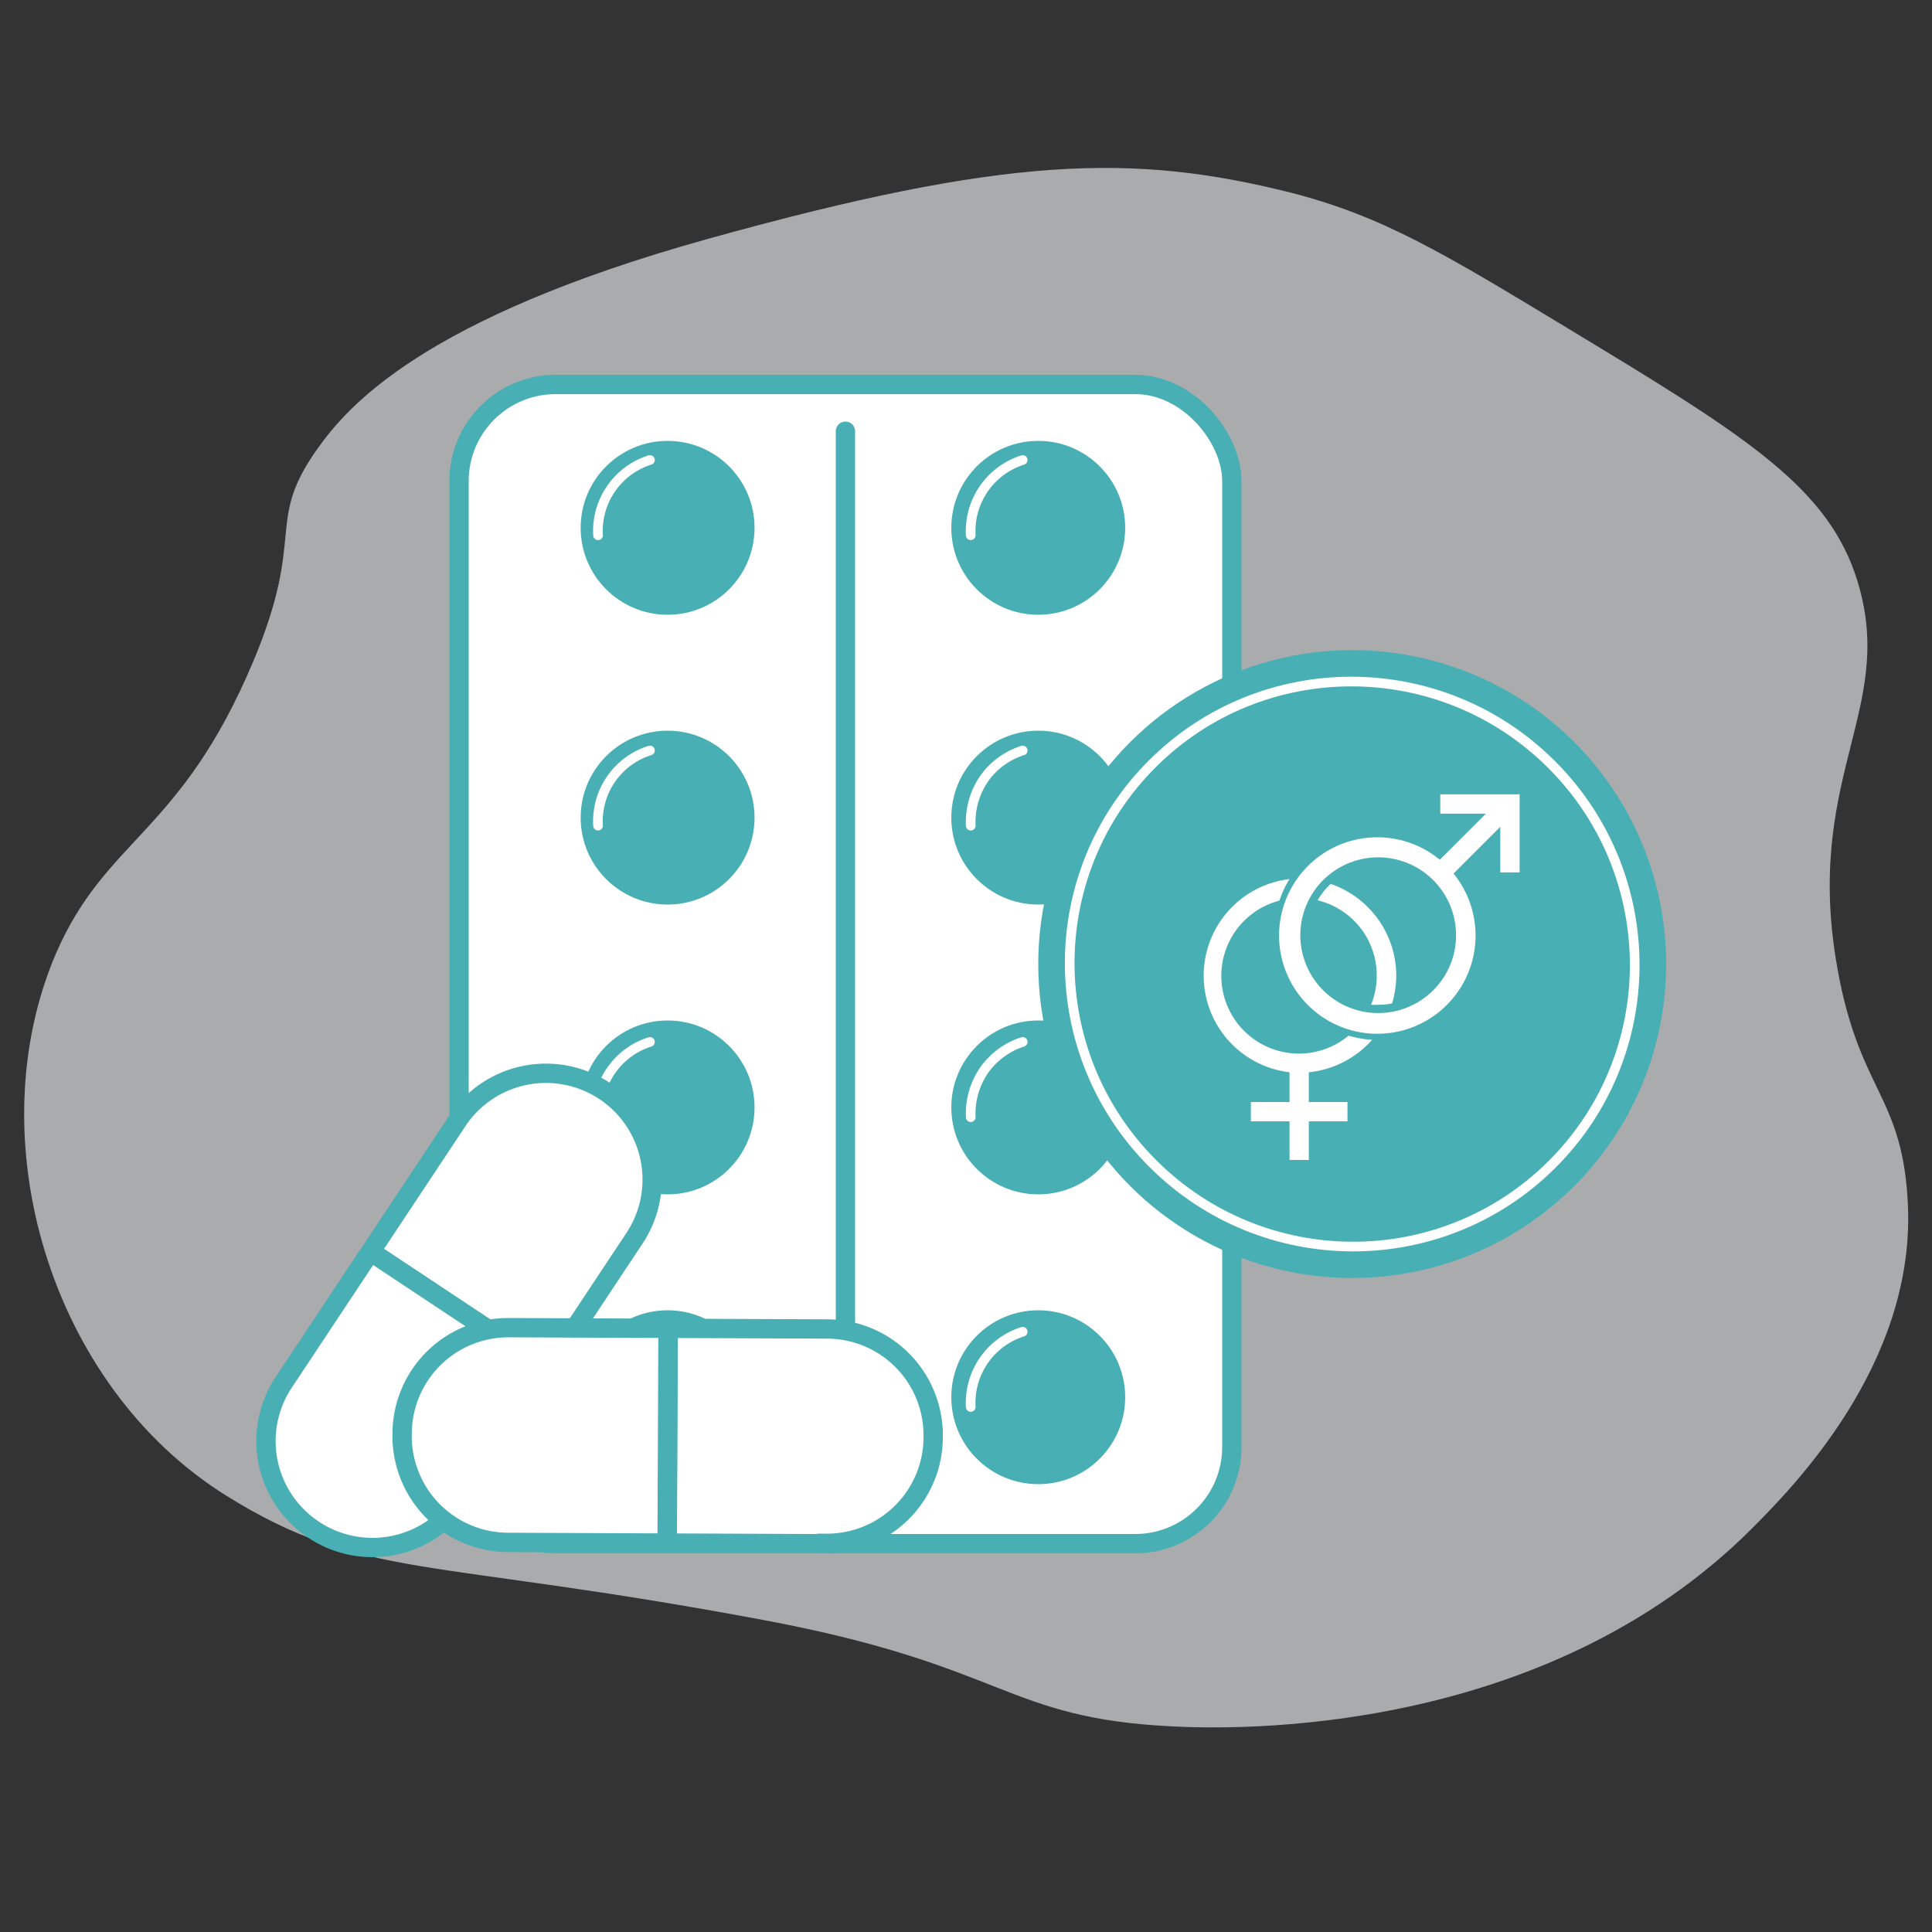 <svg id="Layer_1" data-name="Layer 1" xmlns="http://www.w3.org/2000/svg" viewBox="0 0 200 200"><rect x="0" y="0" width="200" height="200" fill="#333333" stroke="none"/><defs><style>.cls-1{fill:#eaebec;opacity:0.65;}.cls-2,.cls-7{fill:#fff;}.cls-2,.cls-4{stroke:#48afb4;stroke-width:2px;}.cls-2,.cls-4,.cls-5,.cls-6{stroke-miterlimit:10;}.cls-3{fill:#48afb4;}.cls-4,.cls-5,.cls-6{fill:none;}.cls-4,.cls-5{stroke-linecap:round;}.cls-5,.cls-6{stroke:#fff;}</style></defs><path class="cls-1" d="M73.24,24.74C43.79,32.94,36,42.05,32.88,46.43c-5.52,7.74-1.1,8.81-6.67,22.05C18.73,86.28,11,86.76,5.83,98.62c-8.25,19.11-.72,44.83,17.64,56.24,14.1,8.76,20.73,6.31,55.65,12.86,25.23,4.74,24.81,10.16,42.33,11,6,.3,38.25,1.26,60-20.58,4.06-4.09,16.63-16.73,16.07-33.08C197.07,113,192.23,113.22,190,99c-3-19.29,6.71-26.12,2-39.7-3.25-9.3-12.09-14.65-29.78-25.36-12.74-7.71-19.11-11.57-28.61-14C117.33,15.86,104.2,16.12,73.24,24.74Z"/><rect class="cls-2" x="47.52" y="39.8" width="80" height="120" rx="10"/><circle class="cls-3" cx="69.11" cy="54.64" r="9"/><circle class="cls-3" cx="69.11" cy="84.64" r="9"/><circle class="cls-3" cx="69.11" cy="114.64" r="9"/><circle class="cls-3" cx="69.11" cy="144.64" r="9"/><line class="cls-4" x1="87.52" y1="44.64" x2="87.52" y2="154.64"/><circle class="cls-3" cx="107.48" cy="54.64" r="9"/><circle class="cls-3" cx="107.48" cy="84.64" r="9"/><circle class="cls-3" cx="107.48" cy="114.64" r="9"/><circle class="cls-3" cx="107.48" cy="144.64" r="9"/><path class="cls-5" d="M61.91,55.41a7.69,7.69,0,0,1,5.37-7.79"/><path class="cls-5" d="M100.49,55.41a7.72,7.72,0,0,1,5.38-7.79"/><path class="cls-5" d="M61.91,85.47a7.67,7.67,0,0,1,5.37-7.78"/><path class="cls-5" d="M100.49,85.47a7.91,7.91,0,0,1,1.56-5.1,7.77,7.77,0,0,1,3.82-2.68"/><path class="cls-5" d="M61.91,115.65a7.69,7.69,0,0,1,5.37-7.79"/><path class="cls-5" d="M100.49,115.65a7.91,7.91,0,0,1,1.56-5.1,7.81,7.81,0,0,1,3.82-2.69"/><path class="cls-5" d="M61.91,145.65a7.69,7.69,0,0,1,5.37-7.79"/><path class="cls-5" d="M100.49,145.65a7.72,7.72,0,0,1,5.38-7.79"/><circle class="cls-3" cx="139.98" cy="99.8" r="32.5"/><ellipse class="cls-6" cx="139.98" cy="99.8" rx="29.2" ry="29.29" transform="translate(-29.57 128.21) rotate(-45)"/><path class="cls-7" d="M137.75,91.5h0a7.33,7.33,0,0,0-1.35,1.7,8,8,0,0,1,6.12,7.81,7.92,7.92,0,0,1-.59,3,6.34,6.34,0,0,0,.76,0,6.77,6.77,0,0,0,1.42-.14,10.34,10.34,0,0,0,.43-2.91A10.06,10.06,0,0,0,137.75,91.5Z"/><path class="cls-7" d="M134.45,109.07a8.05,8.05,0,0,1-2-15.84A10.32,10.32,0,0,1,133.49,91a10.07,10.07,0,0,0,0,20v3.08h-4v2h4v4h2v-4h4v-2h-4V111a10.09,10.09,0,0,0,6.55-3.36,10.94,10.94,0,0,1-2.44-.43A8.06,8.06,0,0,1,134.45,109.07Z"/><path class="cls-7" d="M149.1,82.23v2h4.72L149.05,89a10.17,10.17,0,1,0,1.42,1.43l4.84-4.84v4.72h2V82.23Zm-.73,20.28a8.06,8.06,0,1,1,2.36-5.7A8,8,0,0,1,148.37,102.51Z"/><path class="cls-2" d="M52.44,113.26H68.68a0,0,0,0,1,0,0v22a0,0,0,0,1,0,0H52.44a11,11,0,0,1-11-11v0A11,11,0,0,1,52.44,113.26Z" transform="translate(189.05 147.1) rotate(123.56)"/><path class="cls-2" d="M37.37,136H52.68a.93.93,0,0,1,.93.93v20.17a.93.93,0,0,1-.93.93H37.37a11,11,0,0,1-11-11v0A11,11,0,0,1,37.37,136Z" transform="translate(-104.62 99.06) rotate(-56.44)"/><path class="cls-2" d="M80.13,137.56H96.61a0,0,0,0,1,0,0v22.23a0,0,0,0,1,0,0H80.13a11,11,0,0,1-11-11v-.19a11,11,0,0,1,11-11Z" transform="translate(165.11 297.7) rotate(-179.76)"/><path class="cls-2" d="M52.63,137.45H68.18a.93.93,0,0,1,.93.93v20.37a.93.93,0,0,1-.93.93H52.63a11,11,0,0,1-11-11v-.19A11,11,0,0,1,52.63,137.45Z" transform="translate(0.62 -0.23) rotate(0.24)"/></svg>